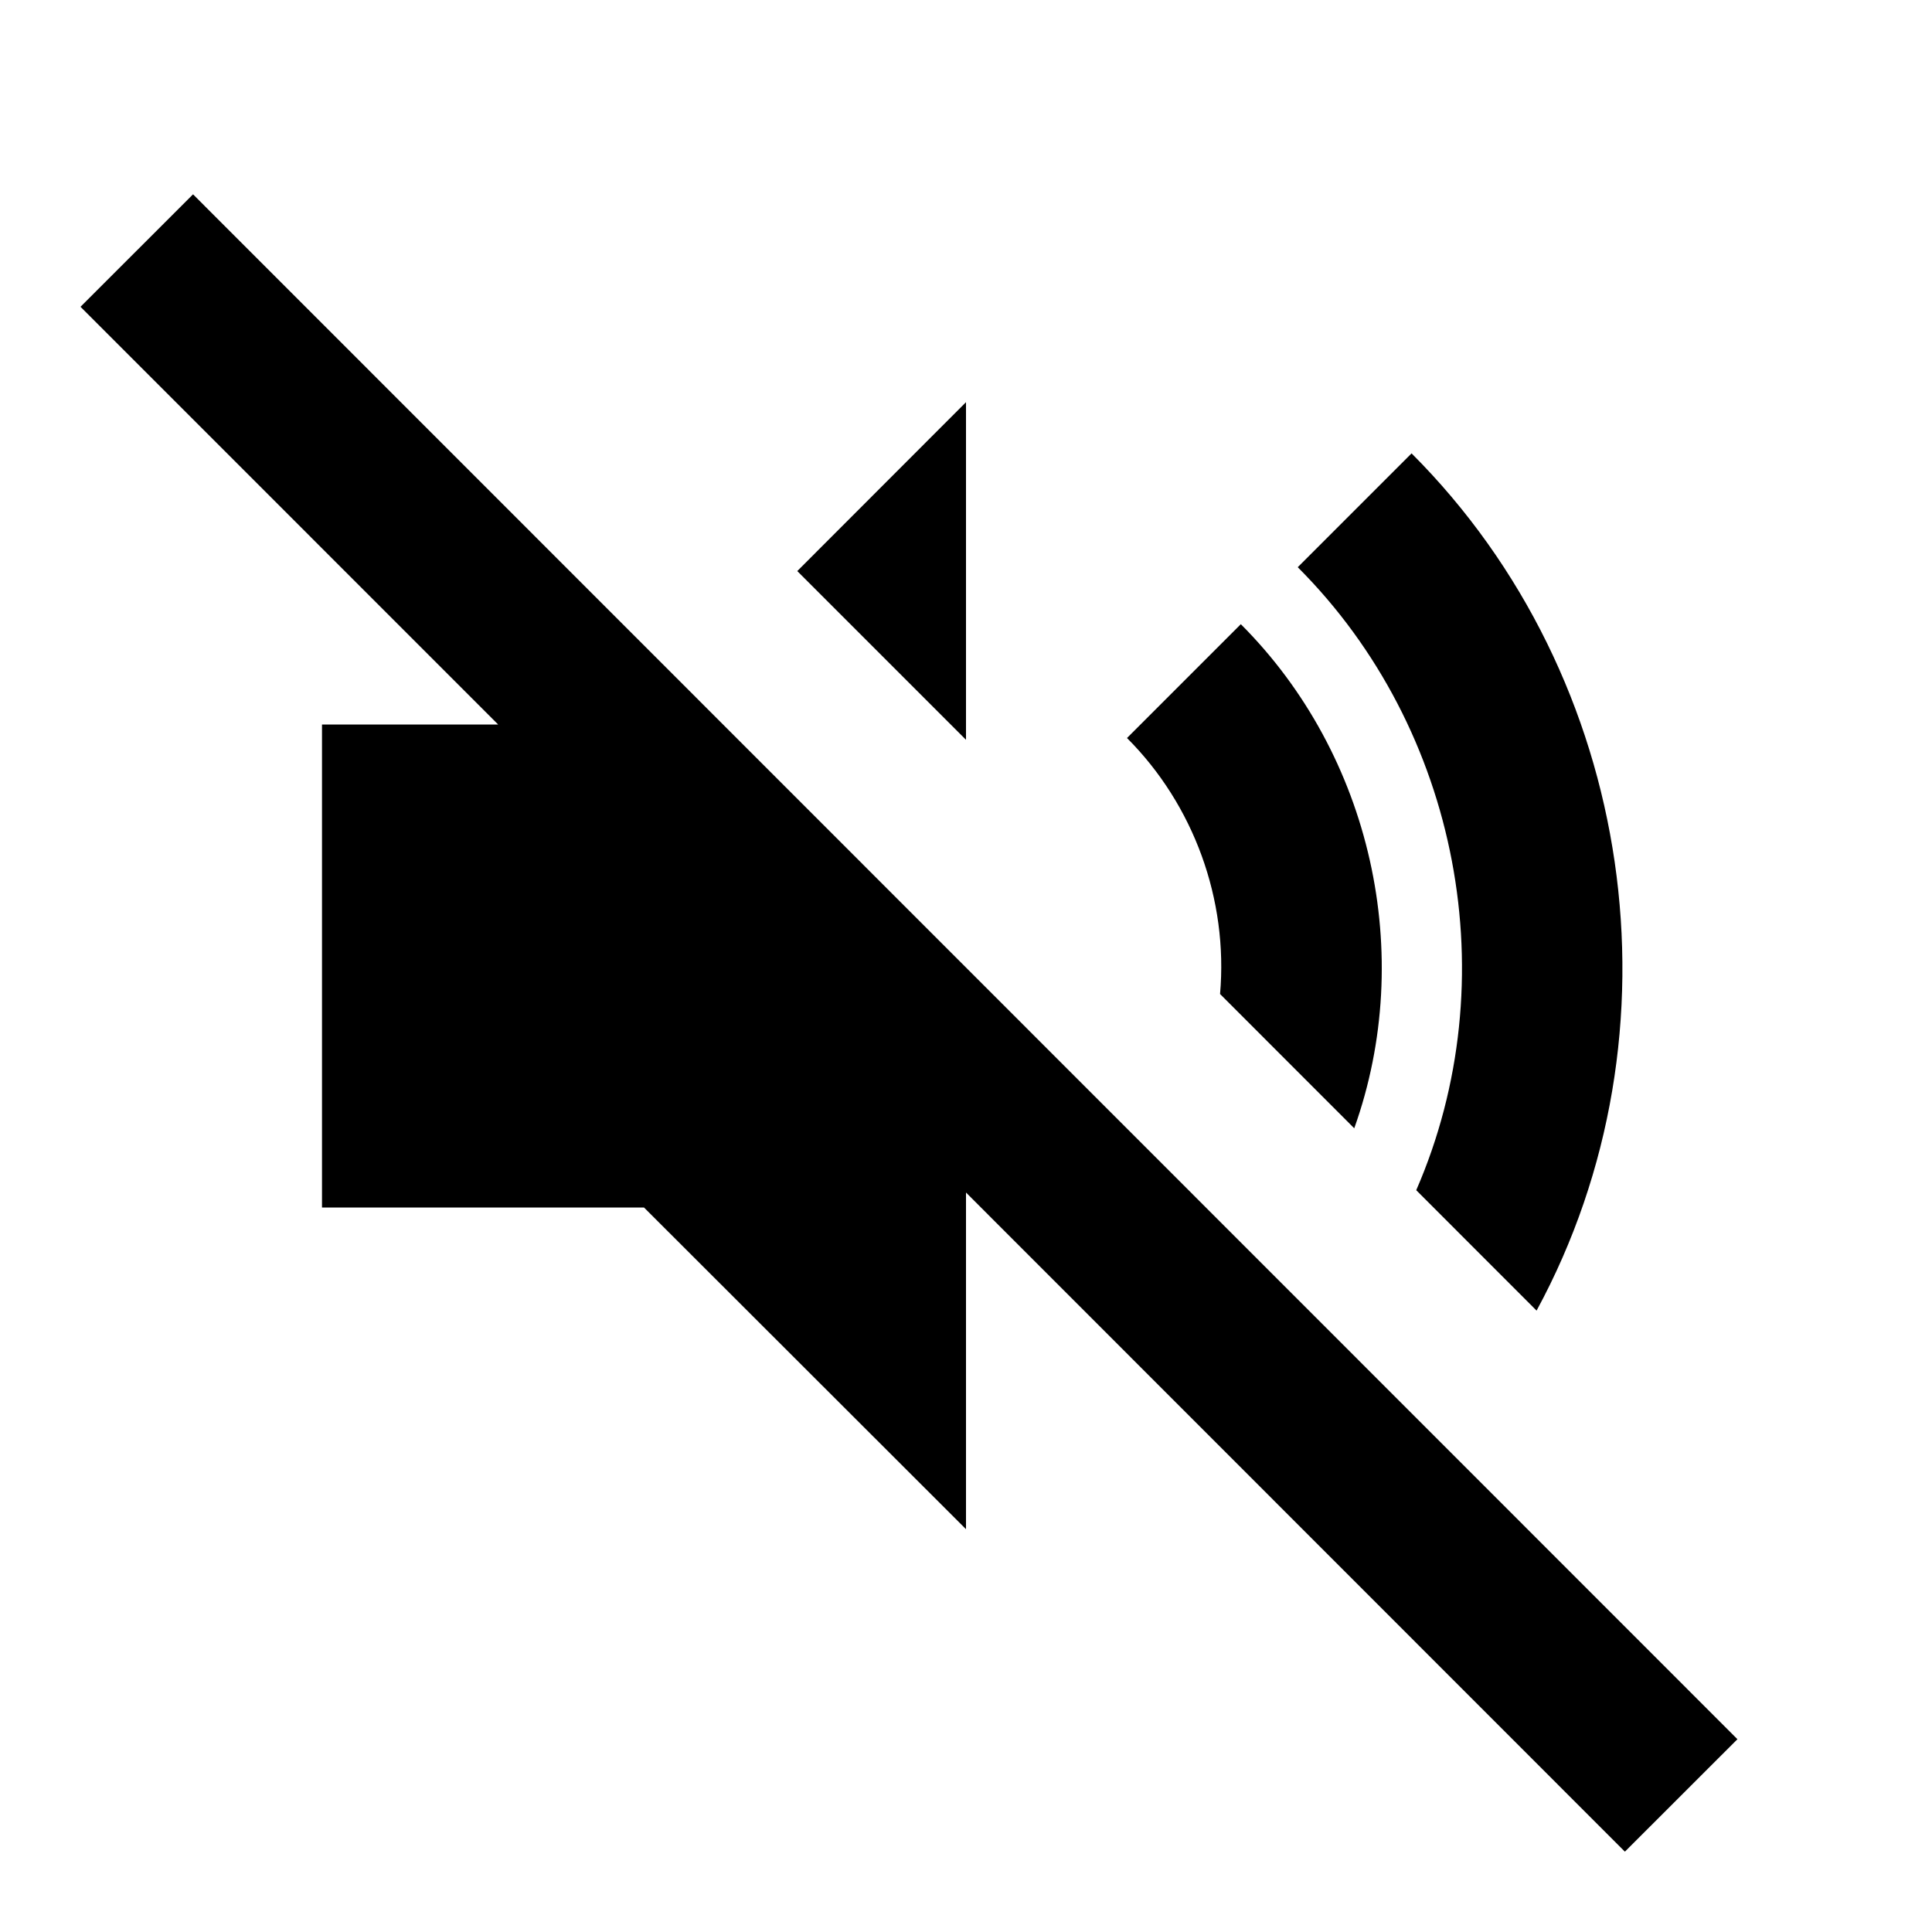 <svg viewBox="0 0 24 24" focusable="false" width="24" height="24" aria-hidden="true" class="svg-icon" xmlns="http://www.w3.org/2000/svg"><path d="m2.398 2.414 19.185 19.191-1.398 1.397L12 14.814v4.182l-4-3.996H4v-6h2.188L1 3.811l1.398-1.397zm7.506 4.68L12 9.19V4.996L9.904 7.094zm5.252 5.254 1.667 1.668c.77-2.155.214-4.639-1.409-6.262L14 9.168c.831.831 1.258 2.01 1.156 3.18z"></path><path d="m17.594 14.786 1.494 1.495c1.873-3.453 1.231-7.865-1.553-10.649l-1.414 1.414c2.011 2.011 2.604 5.138 1.472 7.739z"></path></svg>